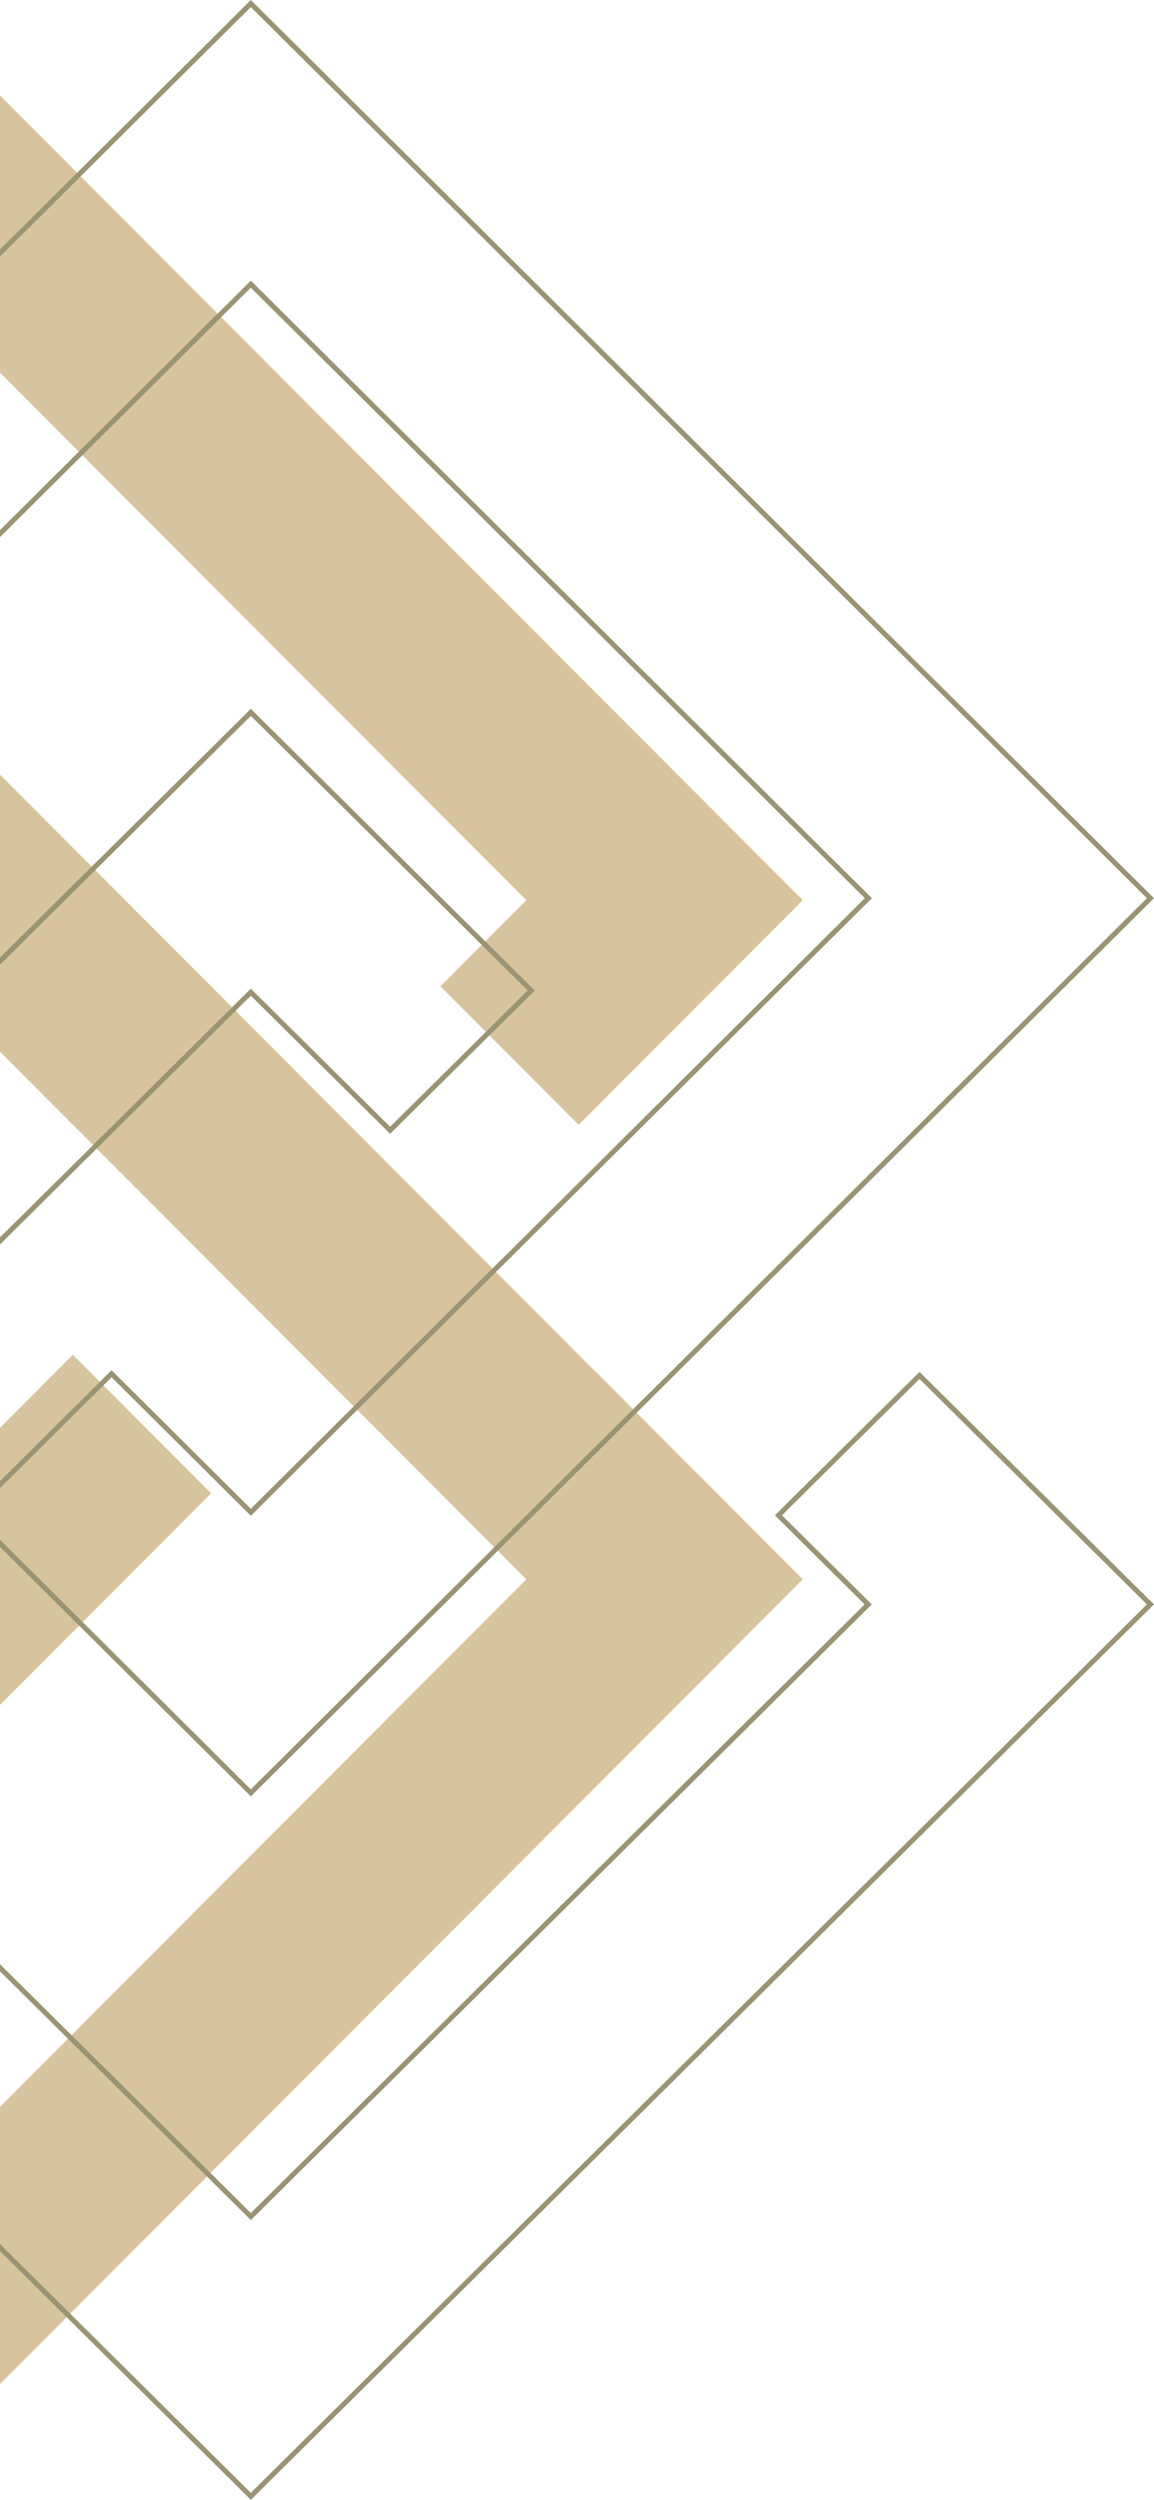<svg width="230" height="498" viewBox="0 0 230 498" fill="none" xmlns="http://www.w3.org/2000/svg">
<g style="mix-blend-mode:overlay">
<path fill-rule="evenodd" clip-rule="evenodd" d="M42.077 297.465L-12 351.643V296.44L14.524 269.867L42.077 297.465Z" fill="#C6AA76" fill-opacity="0.7"/>
<path fill-rule="evenodd" clip-rule="evenodd" d="M115.333 224.065L87.787 196.474L104.905 179.324L-11.999 62.203V7L159.998 179.324L115.333 224.065Z" fill="#C6AA76" fill-opacity="0.7"/>
<path fill-rule="evenodd" clip-rule="evenodd" d="M82.039 337.501L104.907 314.598L64.941 274.564L37.388 246.96L24.532 234.073L-11.997 197.483V142.287L56.825 211.237L56.811 211.251L64.921 219.375L92.467 246.973L118.377 272.931L118.391 272.917L160 314.598L-11.997 486.915V431.719L82.039 337.501Z" fill="#C6AA76" fill-opacity="0.7"/>
<path d="M122.365 285.204L122.365 285.204L49.993 357.139L-5.884 301.586L22.235 273.649L49.641 300.89L49.993 301.241L50.346 300.89L91.428 260.042L91.429 260.042L102.046 249.515L102.046 249.515L130.874 220.847L172.71 179.277L173.067 178.922L172.71 178.567L148.768 154.783L50.346 56.954L49.993 56.604L49.641 56.954L-72.71 178.568L-73.067 178.922L-72.709 179.277L-55.133 196.721L-83.265 224.684L-129.291 178.922L49.993 0.705L229.291 178.922L158.984 248.805L159.336 249.16L158.984 248.805L130.17 277.459L130.169 277.46L122.365 285.204Z" stroke="#9A9374"/>
<path d="M-21.652 212.94L-21.156 212.448L-21.182 212.435L49.993 141.901L105.882 197.299L77.752 225.151L50.345 197.991L49.993 197.643L49.642 197.991L11.398 235.89L-2.046 249.212L-30.873 277.78L-72.709 319.239L-73.068 319.594L-72.709 319.949L-48.754 343.649L-48.754 343.649L49.642 441.183L49.993 441.532L50.345 441.183L172.683 319.949L173.041 319.594L172.683 319.239L155.147 301.849L183.265 273.984L229.29 319.594L49.993 497.26L-129.29 319.594L-86.46 277.137L-86.446 277.15L-86.096 276.803L-58.984 249.936L-30.157 221.368L-21.652 212.94Z" stroke="#9A9374"/>
</g>
</svg>
